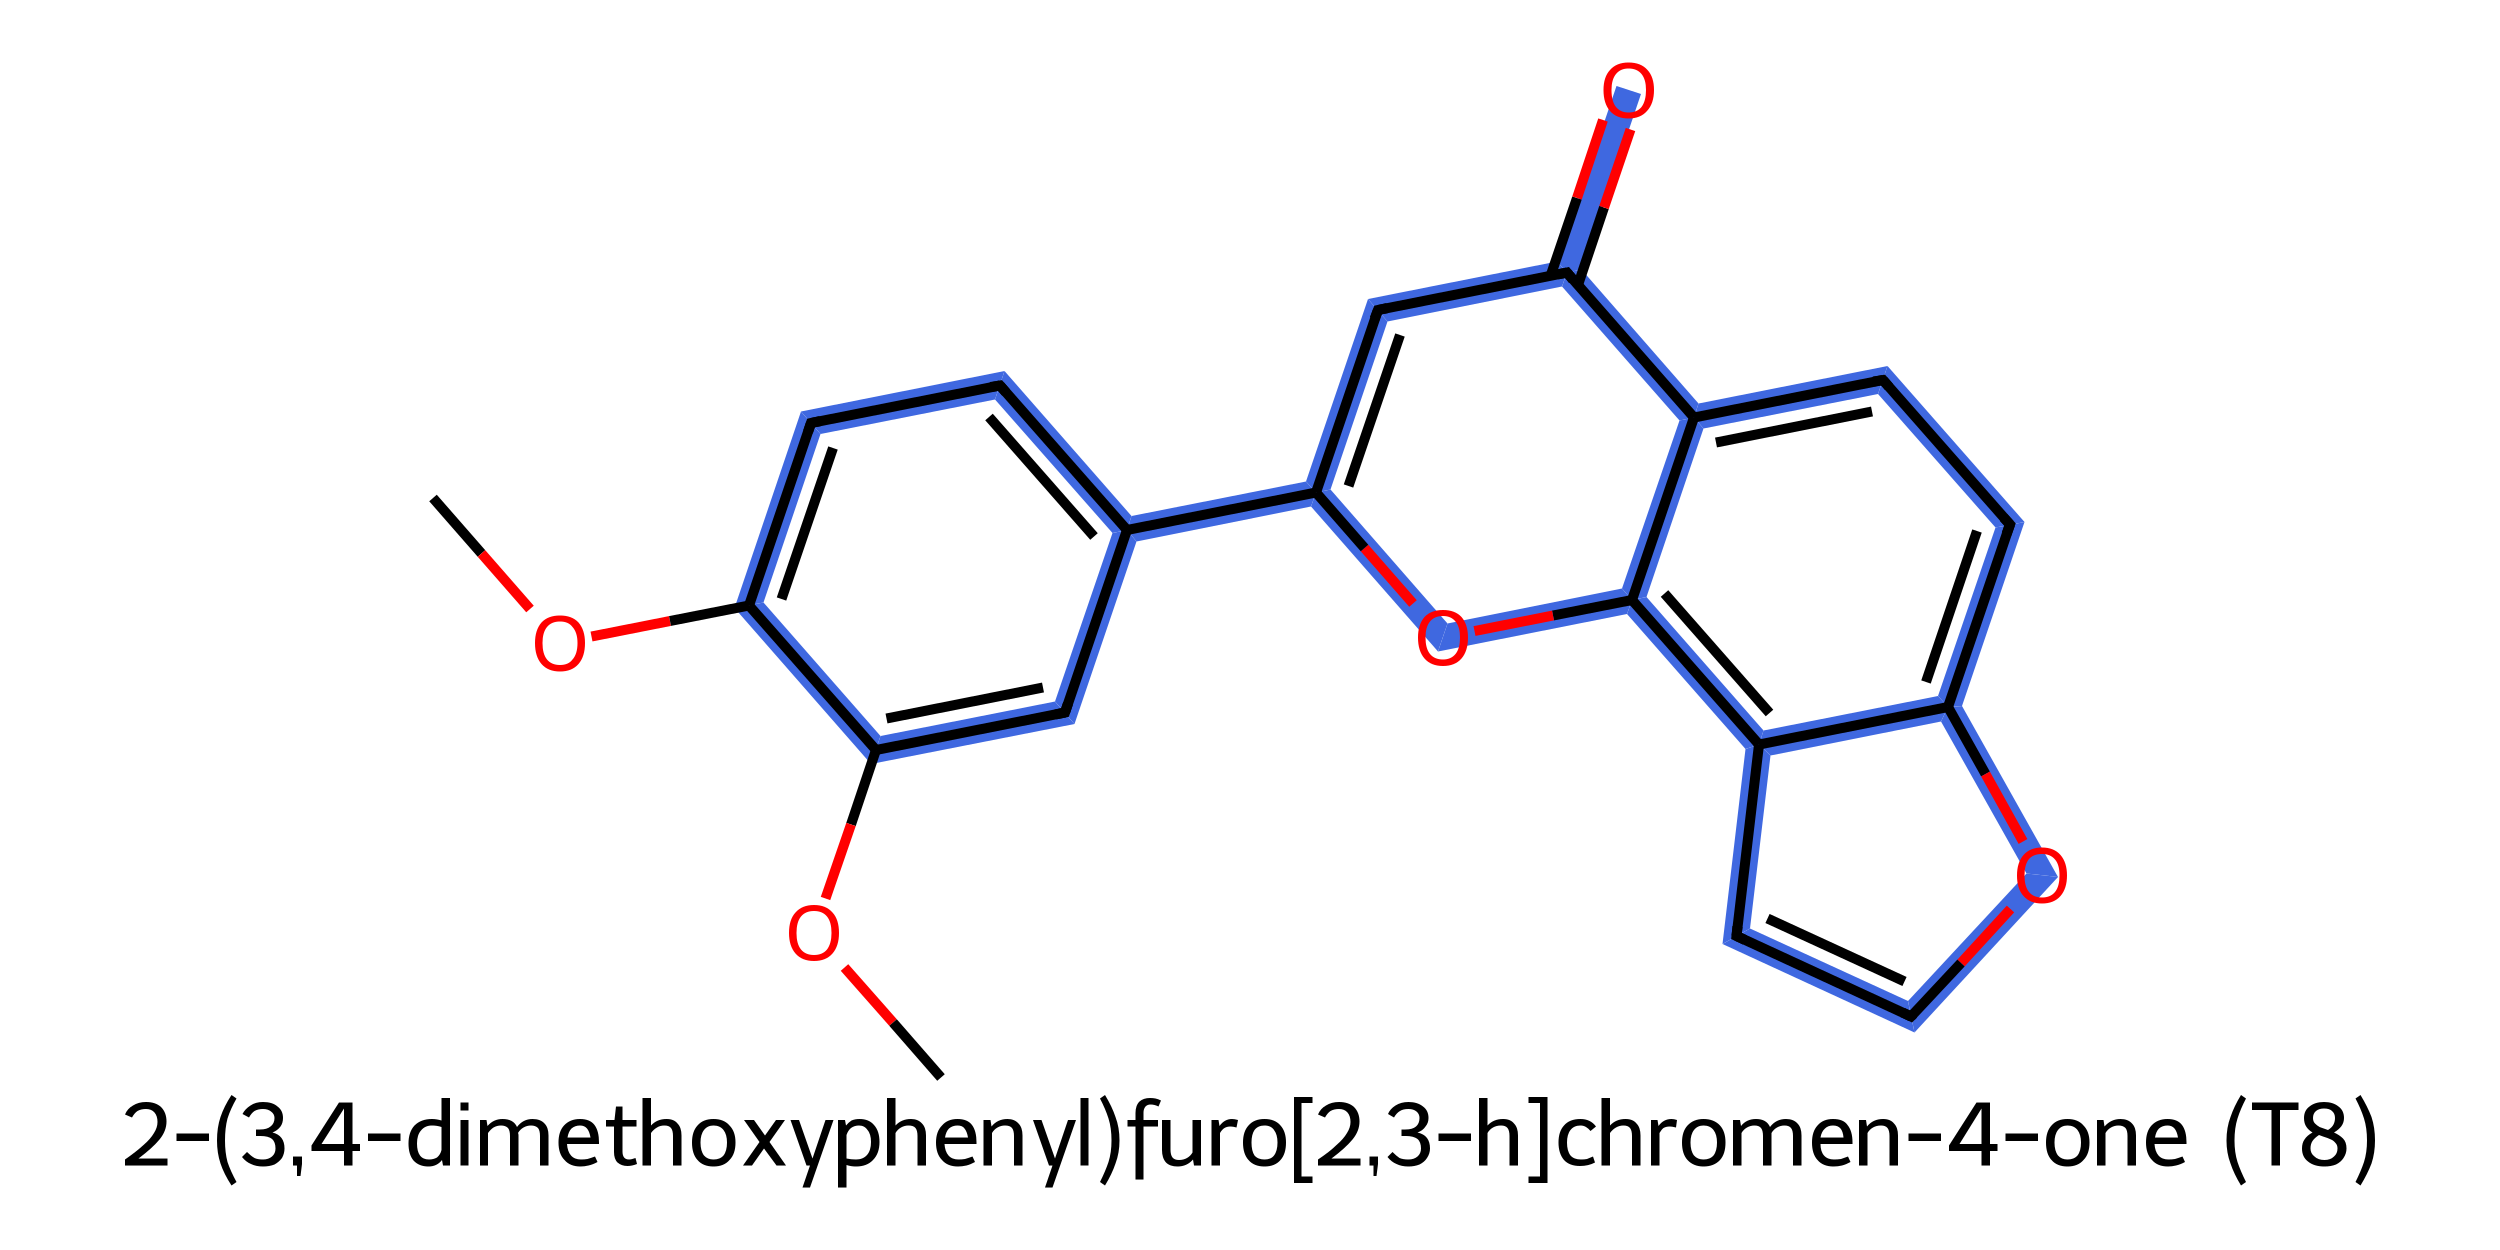 <?xml version='1.0' encoding='iso-8859-1'?>
<svg version='1.1' baseProfile='full'
              xmlns='http://www.w3.org/2000/svg'
                      xmlns:rdkit='http://www.rdkit.org/xml'
                      xmlns:xlink='http://www.w3.org/1999/xlink'
                  xml:space='preserve'
width='500px' height='250px' viewBox='0 0 500 250'>
<!-- END OF HEADER -->
<path class='bond-2 atom-2 atom-3' d='M 160.2,82.3 L 164.1,86.8 L 152.7,120.5 L 146.9,121.6 Z' style='fill:#3F68E0;fill-rule:evenodd;fill-opacity:1;stroke:#3F68E0;stroke-width:0.0px;stroke-linecap:butt;stroke-linejoin:miter;stroke-opacity:1;' />
<path class='bond-23 atom-2 atom-21' d='M 152.7,120.5 L 176.1,147.2 L 174.2,152.8 L 146.9,121.6 Z' style='fill:#3F68E0;fill-rule:evenodd;fill-opacity:1;stroke:#3F68E0;stroke-width:0.0px;stroke-linecap:butt;stroke-linejoin:miter;stroke-opacity:1;' />
<path class='bond-3 atom-3 atom-4' d='M 200.9,74.2 L 199.0,79.9 L 164.1,86.8 L 160.2,82.3 Z' style='fill:#3F68E0;fill-rule:evenodd;fill-opacity:1;stroke:#3F68E0;stroke-width:0.0px;stroke-linecap:butt;stroke-linejoin:miter;stroke-opacity:1;' />
<path class='bond-4 atom-4 atom-5' d='M 200.9,74.2 L 226.3,103.2 L 225.4,106.0 L 222.5,106.6 L 199.0,79.9 Z' style='fill:#3F68E0;fill-rule:evenodd;fill-opacity:1;stroke:#3F68E0;stroke-width:0.0px;stroke-linecap:butt;stroke-linejoin:miter;stroke-opacity:1;' />
<path class='bond-5 atom-5 atom-6' d='M 261.2,96.3 L 263.2,98.5 L 262.2,101.3 L 227.3,108.3 L 225.4,106.0 L 226.3,103.2 Z' style='fill:#3F68E0;fill-rule:evenodd;fill-opacity:1;stroke:#3F68E0;stroke-width:0.0px;stroke-linecap:butt;stroke-linejoin:miter;stroke-opacity:1;' />
<path class='bond-19 atom-5 atom-20' d='M 225.4,106.0 L 227.3,108.3 L 214.9,144.8 L 211.0,140.3 L 222.5,106.6 Z' style='fill:#3F68E0;fill-rule:evenodd;fill-opacity:1;stroke:#3F68E0;stroke-width:0.0px;stroke-linecap:butt;stroke-linejoin:miter;stroke-opacity:1;' />
<path class='bond-6 atom-6 atom-7' d='M 273.6,59.8 L 277.5,64.3 L 266.1,97.9 L 263.2,98.5 L 261.2,96.3 Z' style='fill:#3F68E0;fill-rule:evenodd;fill-opacity:1;stroke:#3F68E0;stroke-width:0.0px;stroke-linecap:butt;stroke-linejoin:miter;stroke-opacity:1;' />
<path class='bond-24 atom-6 atom-19' d='M 266.1,97.9 L 289.5,124.7 L 287.6,130.3 L 262.2,101.3 L 263.2,98.5 Z' style='fill:#3F68E0;fill-rule:evenodd;fill-opacity:1;stroke:#3F68E0;stroke-width:0.0px;stroke-linecap:butt;stroke-linejoin:miter;stroke-opacity:1;' />
<path class='bond-7 atom-7 atom-8' d='M 311.4,52.3 L 313.4,54.5 L 312.4,57.3 L 277.5,64.3 L 273.6,59.8 Z' style='fill:#3F68E0;fill-rule:evenodd;fill-opacity:1;stroke:#3F68E0;stroke-width:0.0px;stroke-linecap:butt;stroke-linejoin:miter;stroke-opacity:1;' />
<path class='bond-8 atom-8 atom-9' d='M 323.3,17.2 L 328.2,18.8 L 316.3,53.9 L 313.4,54.5 L 311.4,52.3 Z' style='fill:#3F68E0;fill-rule:evenodd;fill-opacity:1;stroke:#3F68E0;stroke-width:0.0px;stroke-linecap:butt;stroke-linejoin:miter;stroke-opacity:1;' />
<path class='bond-9 atom-8 atom-10' d='M 316.3,53.9 L 339.7,80.7 L 338.8,83.5 L 335.9,84.1 L 312.4,57.3 L 313.4,54.5 Z' style='fill:#3F68E0;fill-rule:evenodd;fill-opacity:1;stroke:#3F68E0;stroke-width:0.0px;stroke-linecap:butt;stroke-linejoin:miter;stroke-opacity:1;' />
<path class='bond-10 atom-10 atom-11' d='M 377.5,73.2 L 375.6,78.8 L 340.7,85.7 L 338.8,83.5 L 339.7,80.7 Z' style='fill:#3F68E0;fill-rule:evenodd;fill-opacity:1;stroke:#3F68E0;stroke-width:0.0px;stroke-linecap:butt;stroke-linejoin:miter;stroke-opacity:1;' />
<path class='bond-25 atom-10 atom-18' d='M 338.8,83.5 L 340.7,85.7 L 329.3,119.4 L 326.4,120.0 L 324.4,117.7 L 335.9,84.1 Z' style='fill:#3F68E0;fill-rule:evenodd;fill-opacity:1;stroke:#3F68E0;stroke-width:0.0px;stroke-linecap:butt;stroke-linejoin:miter;stroke-opacity:1;' />
<path class='bond-11 atom-11 atom-12' d='M 377.5,73.2 L 404.9,104.4 L 399.1,105.5 L 375.6,78.8 Z' style='fill:#3F68E0;fill-rule:evenodd;fill-opacity:1;stroke:#3F68E0;stroke-width:0.0px;stroke-linecap:butt;stroke-linejoin:miter;stroke-opacity:1;' />
<path class='bond-12 atom-12 atom-13' d='M 404.9,104.4 L 392.4,141.2 L 389.6,141.4 L 387.6,139.2 L 399.1,105.5 Z' style='fill:#3F68E0;fill-rule:evenodd;fill-opacity:1;stroke:#3F68E0;stroke-width:0.0px;stroke-linecap:butt;stroke-linejoin:miter;stroke-opacity:1;' />
<path class='bond-13 atom-13 atom-14' d='M 392.4,141.2 L 411.6,175.4 L 405.3,174.7 L 388.2,144.3 L 389.6,141.4 Z' style='fill:#3F68E0;fill-rule:evenodd;fill-opacity:1;stroke:#3F68E0;stroke-width:0.0px;stroke-linecap:butt;stroke-linejoin:miter;stroke-opacity:1;' />
<path class='bond-26 atom-13 atom-17' d='M 387.6,139.2 L 389.6,141.4 L 388.2,144.3 L 354.1,151.1 L 351.8,148.9 L 352.7,146.1 Z' style='fill:#3F68E0;fill-rule:evenodd;fill-opacity:1;stroke:#3F68E0;stroke-width:0.0px;stroke-linecap:butt;stroke-linejoin:miter;stroke-opacity:1;' />
<path class='bond-14 atom-14 atom-15' d='M 405.3,174.7 L 411.6,175.4 L 382.9,206.5 L 381.6,200.2 Z' style='fill:#3F68E0;fill-rule:evenodd;fill-opacity:1;stroke:#3F68E0;stroke-width:0.0px;stroke-linecap:butt;stroke-linejoin:miter;stroke-opacity:1;' />
<path class='bond-15 atom-15 atom-16' d='M 350.0,185.7 L 381.6,200.2 L 382.9,206.5 L 344.5,188.8 Z' style='fill:#3F68E0;fill-rule:evenodd;fill-opacity:1;stroke:#3F68E0;stroke-width:0.0px;stroke-linecap:butt;stroke-linejoin:miter;stroke-opacity:1;' />
<path class='bond-16 atom-16 atom-17' d='M 351.8,148.9 L 354.1,151.1 L 350.0,185.7 L 344.5,188.8 L 349.1,149.8 Z' style='fill:#3F68E0;fill-rule:evenodd;fill-opacity:1;stroke:#3F68E0;stroke-width:0.0px;stroke-linecap:butt;stroke-linejoin:miter;stroke-opacity:1;' />
<path class='bond-17 atom-17 atom-18' d='M 329.3,119.4 L 352.7,146.1 L 351.8,148.9 L 349.1,149.8 L 325.4,122.8 L 326.4,120.0 Z' style='fill:#3F68E0;fill-rule:evenodd;fill-opacity:1;stroke:#3F68E0;stroke-width:0.0px;stroke-linecap:butt;stroke-linejoin:miter;stroke-opacity:1;' />
<path class='bond-18 atom-18 atom-19' d='M 324.4,117.7 L 326.4,120.0 L 325.4,122.8 L 287.6,130.3 L 289.5,124.7 Z' style='fill:#3F68E0;fill-rule:evenodd;fill-opacity:1;stroke:#3F68E0;stroke-width:0.0px;stroke-linecap:butt;stroke-linejoin:miter;stroke-opacity:1;' />
<path class='bond-20 atom-20 atom-21' d='M 211.0,140.3 L 214.9,144.8 L 174.2,152.8 L 176.1,147.2 Z' style='fill:#3F68E0;fill-rule:evenodd;fill-opacity:1;stroke:#3F68E0;stroke-width:0.0px;stroke-linecap:butt;stroke-linejoin:miter;stroke-opacity:1;' />
<path class='bond-0 atom-0 atom-1' d='M 86.6,99.6 L 96.3,110.7' style='fill:none;fill-rule:evenodd;stroke:#000000;stroke-width:2.0px;stroke-linecap:butt;stroke-linejoin:miter;stroke-opacity:1' />
<path class='bond-0 atom-0 atom-1' d='M 96.3,110.7 L 106.0,121.8' style='fill:none;fill-rule:evenodd;stroke:#FF0000;stroke-width:2.0px;stroke-linecap:butt;stroke-linejoin:miter;stroke-opacity:1' />
<path class='bond-1 atom-1 atom-2' d='M 118.3,127.3 L 134.0,124.2' style='fill:none;fill-rule:evenodd;stroke:#FF0000;stroke-width:2.0px;stroke-linecap:butt;stroke-linejoin:miter;stroke-opacity:1' />
<path class='bond-1 atom-1 atom-2' d='M 134.0,124.2 L 149.8,121.1' style='fill:none;fill-rule:evenodd;stroke:#000000;stroke-width:2.0px;stroke-linecap:butt;stroke-linejoin:miter;stroke-opacity:1' />
<path class='bond-2 atom-2 atom-3' d='M 149.8,121.1 L 162.2,84.6' style='fill:none;fill-rule:evenodd;stroke:#000000;stroke-width:2.0px;stroke-linecap:butt;stroke-linejoin:miter;stroke-opacity:1' />
<path class='bond-2 atom-2 atom-3' d='M 156.3,119.8 L 166.6,89.6' style='fill:none;fill-rule:evenodd;stroke:#000000;stroke-width:2.0px;stroke-linecap:butt;stroke-linejoin:miter;stroke-opacity:1' />
<path class='bond-3 atom-3 atom-4' d='M 162.2,84.6 L 200.0,77.1' style='fill:none;fill-rule:evenodd;stroke:#000000;stroke-width:2.0px;stroke-linecap:butt;stroke-linejoin:miter;stroke-opacity:1' />
<path class='bond-4 atom-4 atom-5' d='M 200.0,77.1 L 225.4,106.0' style='fill:none;fill-rule:evenodd;stroke:#000000;stroke-width:2.0px;stroke-linecap:butt;stroke-linejoin:miter;stroke-opacity:1' />
<path class='bond-4 atom-4 atom-5' d='M 197.8,83.4 L 218.8,107.3' style='fill:none;fill-rule:evenodd;stroke:#000000;stroke-width:2.0px;stroke-linecap:butt;stroke-linejoin:miter;stroke-opacity:1' />
<path class='bond-5 atom-5 atom-6' d='M 225.4,106.0 L 263.2,98.5' style='fill:none;fill-rule:evenodd;stroke:#000000;stroke-width:2.0px;stroke-linecap:butt;stroke-linejoin:miter;stroke-opacity:1' />
<path class='bond-6 atom-6 atom-7' d='M 263.2,98.5 L 275.6,62.0' style='fill:none;fill-rule:evenodd;stroke:#000000;stroke-width:2.0px;stroke-linecap:butt;stroke-linejoin:miter;stroke-opacity:1' />
<path class='bond-6 atom-6 atom-7' d='M 269.7,97.2 L 280.0,67.0' style='fill:none;fill-rule:evenodd;stroke:#000000;stroke-width:2.0px;stroke-linecap:butt;stroke-linejoin:miter;stroke-opacity:1' />
<path class='bond-7 atom-7 atom-8' d='M 275.6,62.0 L 313.4,54.5' style='fill:none;fill-rule:evenodd;stroke:#000000;stroke-width:2.0px;stroke-linecap:butt;stroke-linejoin:miter;stroke-opacity:1' />
<path class='bond-8 atom-8 atom-9' d='M 315.6,57.0 L 320.8,41.5' style='fill:none;fill-rule:evenodd;stroke:#000000;stroke-width:2.0px;stroke-linecap:butt;stroke-linejoin:miter;stroke-opacity:1' />
<path class='bond-8 atom-8 atom-9' d='M 320.8,41.5 L 326.1,25.9' style='fill:none;fill-rule:evenodd;stroke:#FF0000;stroke-width:2.0px;stroke-linecap:butt;stroke-linejoin:miter;stroke-opacity:1' />
<path class='bond-8 atom-8 atom-9' d='M 310.1,55.2 L 315.4,39.6' style='fill:none;fill-rule:evenodd;stroke:#000000;stroke-width:2.0px;stroke-linecap:butt;stroke-linejoin:miter;stroke-opacity:1' />
<path class='bond-8 atom-8 atom-9' d='M 315.4,39.6 L 320.6,24.0' style='fill:none;fill-rule:evenodd;stroke:#FF0000;stroke-width:2.0px;stroke-linecap:butt;stroke-linejoin:miter;stroke-opacity:1' />
<path class='bond-9 atom-8 atom-10' d='M 313.4,54.5 L 338.8,83.5' style='fill:none;fill-rule:evenodd;stroke:#000000;stroke-width:2.0px;stroke-linecap:butt;stroke-linejoin:miter;stroke-opacity:1' />
<path class='bond-10 atom-10 atom-11' d='M 338.8,83.5 L 376.6,76.0' style='fill:none;fill-rule:evenodd;stroke:#000000;stroke-width:2.0px;stroke-linecap:butt;stroke-linejoin:miter;stroke-opacity:1' />
<path class='bond-10 atom-10 atom-11' d='M 343.2,88.5 L 374.4,82.3' style='fill:none;fill-rule:evenodd;stroke:#000000;stroke-width:2.0px;stroke-linecap:butt;stroke-linejoin:miter;stroke-opacity:1' />
<path class='bond-11 atom-11 atom-12' d='M 376.6,76.0 L 402.0,104.9' style='fill:none;fill-rule:evenodd;stroke:#000000;stroke-width:2.0px;stroke-linecap:butt;stroke-linejoin:miter;stroke-opacity:1' />
<path class='bond-12 atom-12 atom-13' d='M 402.0,104.9 L 389.6,141.4' style='fill:none;fill-rule:evenodd;stroke:#000000;stroke-width:2.0px;stroke-linecap:butt;stroke-linejoin:miter;stroke-opacity:1' />
<path class='bond-12 atom-12 atom-13' d='M 395.4,106.2 L 385.2,136.4' style='fill:none;fill-rule:evenodd;stroke:#000000;stroke-width:2.0px;stroke-linecap:butt;stroke-linejoin:miter;stroke-opacity:1' />
<path class='bond-13 atom-13 atom-14' d='M 389.6,141.4 L 397.1,154.8' style='fill:none;fill-rule:evenodd;stroke:#000000;stroke-width:2.0px;stroke-linecap:butt;stroke-linejoin:miter;stroke-opacity:1' />
<path class='bond-13 atom-13 atom-14' d='M 397.1,154.8 L 404.6,168.3' style='fill:none;fill-rule:evenodd;stroke:#FF0000;stroke-width:2.0px;stroke-linecap:butt;stroke-linejoin:miter;stroke-opacity:1' />
<path class='bond-14 atom-14 atom-15' d='M 402.1,181.8 L 392.2,192.6' style='fill:none;fill-rule:evenodd;stroke:#FF0000;stroke-width:2.0px;stroke-linecap:butt;stroke-linejoin:miter;stroke-opacity:1' />
<path class='bond-14 atom-14 atom-15' d='M 392.2,192.6 L 382.2,203.3' style='fill:none;fill-rule:evenodd;stroke:#000000;stroke-width:2.0px;stroke-linecap:butt;stroke-linejoin:miter;stroke-opacity:1' />
<path class='bond-15 atom-15 atom-16' d='M 382.2,203.3 L 347.3,187.2' style='fill:none;fill-rule:evenodd;stroke:#000000;stroke-width:2.0px;stroke-linecap:butt;stroke-linejoin:miter;stroke-opacity:1' />
<path class='bond-15 atom-15 atom-16' d='M 380.9,196.3 L 353.5,183.7' style='fill:none;fill-rule:evenodd;stroke:#000000;stroke-width:2.0px;stroke-linecap:butt;stroke-linejoin:miter;stroke-opacity:1' />
<path class='bond-16 atom-16 atom-17' d='M 347.3,187.2 L 351.8,148.9' style='fill:none;fill-rule:evenodd;stroke:#000000;stroke-width:2.0px;stroke-linecap:butt;stroke-linejoin:miter;stroke-opacity:1' />
<path class='bond-17 atom-17 atom-18' d='M 351.8,148.9 L 326.4,120.0' style='fill:none;fill-rule:evenodd;stroke:#000000;stroke-width:2.0px;stroke-linecap:butt;stroke-linejoin:miter;stroke-opacity:1' />
<path class='bond-17 atom-17 atom-18' d='M 353.9,142.6 L 332.9,118.7' style='fill:none;fill-rule:evenodd;stroke:#000000;stroke-width:2.0px;stroke-linecap:butt;stroke-linejoin:miter;stroke-opacity:1' />
<path class='bond-18 atom-18 atom-19' d='M 326.4,120.0 L 310.6,123.1' style='fill:none;fill-rule:evenodd;stroke:#000000;stroke-width:2.0px;stroke-linecap:butt;stroke-linejoin:miter;stroke-opacity:1' />
<path class='bond-18 atom-18 atom-19' d='M 310.6,123.1 L 294.9,126.2' style='fill:none;fill-rule:evenodd;stroke:#FF0000;stroke-width:2.0px;stroke-linecap:butt;stroke-linejoin:miter;stroke-opacity:1' />
<path class='bond-19 atom-5 atom-20' d='M 225.4,106.0 L 213.0,142.5' style='fill:none;fill-rule:evenodd;stroke:#000000;stroke-width:2.0px;stroke-linecap:butt;stroke-linejoin:miter;stroke-opacity:1' />
<path class='bond-20 atom-20 atom-21' d='M 213.0,142.5 L 175.2,150.0' style='fill:none;fill-rule:evenodd;stroke:#000000;stroke-width:2.0px;stroke-linecap:butt;stroke-linejoin:miter;stroke-opacity:1' />
<path class='bond-20 atom-20 atom-21' d='M 208.6,137.5 L 177.3,143.7' style='fill:none;fill-rule:evenodd;stroke:#000000;stroke-width:2.0px;stroke-linecap:butt;stroke-linejoin:miter;stroke-opacity:1' />
<path class='bond-21 atom-21 atom-22' d='M 175.2,150.0 L 170.2,164.9' style='fill:none;fill-rule:evenodd;stroke:#000000;stroke-width:2.0px;stroke-linecap:butt;stroke-linejoin:miter;stroke-opacity:1' />
<path class='bond-21 atom-21 atom-22' d='M 170.2,164.9 L 165.1,179.7' style='fill:none;fill-rule:evenodd;stroke:#FF0000;stroke-width:2.0px;stroke-linecap:butt;stroke-linejoin:miter;stroke-opacity:1' />
<path class='bond-22 atom-22 atom-23' d='M 168.9,193.5 L 178.6,204.5' style='fill:none;fill-rule:evenodd;stroke:#FF0000;stroke-width:2.0px;stroke-linecap:butt;stroke-linejoin:miter;stroke-opacity:1' />
<path class='bond-22 atom-22 atom-23' d='M 178.6,204.5 L 188.2,215.5' style='fill:none;fill-rule:evenodd;stroke:#000000;stroke-width:2.0px;stroke-linecap:butt;stroke-linejoin:miter;stroke-opacity:1' />
<path class='bond-23 atom-21 atom-2' d='M 175.2,150.0 L 149.8,121.1' style='fill:none;fill-rule:evenodd;stroke:#000000;stroke-width:2.0px;stroke-linecap:butt;stroke-linejoin:miter;stroke-opacity:1' />
<path class='bond-24 atom-19 atom-6' d='M 282.6,120.7 L 272.9,109.6' style='fill:none;fill-rule:evenodd;stroke:#FF0000;stroke-width:2.0px;stroke-linecap:butt;stroke-linejoin:miter;stroke-opacity:1' />
<path class='bond-24 atom-19 atom-6' d='M 272.9,109.6 L 263.2,98.5' style='fill:none;fill-rule:evenodd;stroke:#000000;stroke-width:2.0px;stroke-linecap:butt;stroke-linejoin:miter;stroke-opacity:1' />
<path class='bond-25 atom-18 atom-10' d='M 326.4,120.0 L 338.8,83.5' style='fill:none;fill-rule:evenodd;stroke:#000000;stroke-width:2.0px;stroke-linecap:butt;stroke-linejoin:miter;stroke-opacity:1' />
<path class='bond-26 atom-17 atom-13' d='M 351.8,148.9 L 389.6,141.4' style='fill:none;fill-rule:evenodd;stroke:#000000;stroke-width:2.0px;stroke-linecap:butt;stroke-linejoin:miter;stroke-opacity:1' />
<path d='M 161.6,86.4 L 162.2,84.6 L 164.1,84.2' style='fill:none;stroke:#000000;stroke-width:2.0px;stroke-linecap:butt;stroke-linejoin:miter;stroke-opacity:1;' />
<path d='M 198.1,77.4 L 200.0,77.1 L 201.2,78.5' style='fill:none;stroke:#000000;stroke-width:2.0px;stroke-linecap:butt;stroke-linejoin:miter;stroke-opacity:1;' />
<path d='M 274.9,63.8 L 275.6,62.0 L 277.5,61.6' style='fill:none;stroke:#000000;stroke-width:2.0px;stroke-linecap:butt;stroke-linejoin:miter;stroke-opacity:1;' />
<path d='M 311.5,54.9 L 313.4,54.5 L 314.6,56.0' style='fill:none;stroke:#000000;stroke-width:2.0px;stroke-linecap:butt;stroke-linejoin:miter;stroke-opacity:1;' />
<path d='M 374.7,76.3 L 376.6,76.0 L 377.8,77.4' style='fill:none;stroke:#000000;stroke-width:2.0px;stroke-linecap:butt;stroke-linejoin:miter;stroke-opacity:1;' />
<path d='M 400.7,103.5 L 402.0,104.9 L 401.3,106.8' style='fill:none;stroke:#000000;stroke-width:2.0px;stroke-linecap:butt;stroke-linejoin:miter;stroke-opacity:1;' />
<path d='M 382.7,202.8 L 382.2,203.3 L 380.5,202.5' style='fill:none;stroke:#000000;stroke-width:2.0px;stroke-linecap:butt;stroke-linejoin:miter;stroke-opacity:1;' />
<path d='M 349.0,188.0 L 347.3,187.2 L 347.5,185.3' style='fill:none;stroke:#000000;stroke-width:2.0px;stroke-linecap:butt;stroke-linejoin:miter;stroke-opacity:1;' />
<path d='M 213.6,140.7 L 213.0,142.5 L 211.1,142.9' style='fill:none;stroke:#000000;stroke-width:2.0px;stroke-linecap:butt;stroke-linejoin:miter;stroke-opacity:1;' />
<path class='atom-1' d='M 107.0 128.6
Q 107.0 126.0, 108.3 124.5
Q 109.6 123.1, 112.0 123.1
Q 114.4 123.1, 115.7 124.5
Q 117.0 126.0, 117.0 128.6
Q 117.0 131.3, 115.7 132.8
Q 114.4 134.3, 112.0 134.3
Q 109.6 134.3, 108.3 132.8
Q 107.0 131.3, 107.0 128.6
M 112.0 133.0
Q 113.7 133.0, 114.5 131.9
Q 115.5 130.8, 115.5 128.6
Q 115.5 126.5, 114.5 125.4
Q 113.7 124.3, 112.0 124.3
Q 110.3 124.3, 109.4 125.4
Q 108.5 126.5, 108.5 128.6
Q 108.5 130.8, 109.4 131.9
Q 110.3 133.0, 112.0 133.0
' fill='#FF0000'/>
<path class='atom-9' d='M 320.7 18.0
Q 320.7 15.4, 322.0 14.0
Q 323.3 12.5, 325.7 12.5
Q 328.2 12.5, 329.5 14.0
Q 330.8 15.4, 330.8 18.0
Q 330.8 20.7, 329.4 22.2
Q 328.1 23.7, 325.7 23.7
Q 323.3 23.7, 322.0 22.2
Q 320.7 20.7, 320.7 18.0
M 325.7 22.5
Q 327.4 22.5, 328.3 21.4
Q 329.2 20.2, 329.2 18.0
Q 329.2 15.9, 328.3 14.8
Q 327.4 13.7, 325.7 13.7
Q 324.1 13.7, 323.2 14.8
Q 322.3 15.9, 322.3 18.0
Q 322.3 20.3, 323.2 21.4
Q 324.1 22.5, 325.7 22.5
' fill='#FF0000'/>
<path class='atom-14' d='M 403.4 175.1
Q 403.4 172.5, 404.7 171.0
Q 406.0 169.5, 408.4 169.5
Q 410.8 169.5, 412.1 171.0
Q 413.4 172.5, 413.4 175.1
Q 413.4 177.7, 412.1 179.2
Q 410.8 180.7, 408.4 180.7
Q 406.0 180.7, 404.7 179.2
Q 403.4 177.8, 403.4 175.1
M 408.4 179.5
Q 410.1 179.5, 411.0 178.4
Q 411.9 177.3, 411.9 175.1
Q 411.9 172.9, 411.0 171.9
Q 410.1 170.8, 408.4 170.8
Q 406.7 170.8, 405.8 171.8
Q 404.9 172.9, 404.9 175.1
Q 404.9 177.3, 405.8 178.4
Q 406.7 179.5, 408.4 179.5
' fill='#FF0000'/>
<path class='atom-19' d='M 283.6 127.5
Q 283.6 124.9, 284.9 123.4
Q 286.2 122.0, 288.6 122.0
Q 291.0 122.0, 292.3 123.4
Q 293.6 124.9, 293.6 127.5
Q 293.6 130.2, 292.3 131.7
Q 291.0 133.2, 288.6 133.2
Q 286.2 133.2, 284.9 131.7
Q 283.6 130.2, 283.6 127.5
M 288.6 131.9
Q 290.2 131.9, 291.1 130.8
Q 292.0 129.7, 292.0 127.5
Q 292.0 125.4, 291.1 124.3
Q 290.2 123.2, 288.6 123.2
Q 286.9 123.2, 286.0 124.3
Q 285.1 125.4, 285.1 127.5
Q 285.1 129.7, 286.0 130.8
Q 286.9 131.9, 288.6 131.9
' fill='#FF0000'/>
<path class='atom-22' d='M 157.8 186.6
Q 157.8 183.9, 159.1 182.5
Q 160.4 181.0, 162.8 181.0
Q 165.2 181.0, 166.5 182.5
Q 167.8 183.9, 167.8 186.6
Q 167.8 189.2, 166.5 190.7
Q 165.2 192.2, 162.8 192.2
Q 160.4 192.2, 159.1 190.7
Q 157.8 189.2, 157.8 186.6
M 162.8 191.0
Q 164.5 191.0, 165.4 189.9
Q 166.3 188.7, 166.3 186.6
Q 166.3 184.4, 165.4 183.3
Q 164.5 182.2, 162.8 182.2
Q 161.1 182.2, 160.2 183.3
Q 159.3 184.4, 159.3 186.6
Q 159.3 188.8, 160.2 189.9
Q 161.1 191.0, 162.8 191.0
' fill='#FF0000'/>
<path class='legend' d='M 25.0 222.9
Q 25.5 221.7, 26.6 221.1
Q 27.7 220.4, 29.2 220.4
Q 31.1 220.4, 32.2 221.4
Q 33.3 222.5, 33.3 224.3
Q 33.3 226.2, 31.9 227.9
Q 30.5 229.6, 27.7 231.7
L 33.5 231.7
L 33.5 233.1
L 25.0 233.1
L 25.0 231.9
Q 27.3 230.3, 28.7 229.0
Q 30.1 227.8, 30.8 226.6
Q 31.5 225.5, 31.5 224.4
Q 31.5 223.2, 30.9 222.5
Q 30.3 221.8, 29.2 221.8
Q 28.2 221.8, 27.5 222.2
Q 26.9 222.6, 26.4 223.5
L 25.0 222.9
' fill='#000000'/>
<path class='legend' d='M 35.3 226.7
L 41.8 226.7
L 41.8 228.2
L 35.3 228.2
L 35.3 226.7
' fill='#000000'/>
<path class='legend' d='M 43.4 228.1
Q 43.4 225.5, 44.1 223.4
Q 44.8 221.3, 46.3 219.0
L 47.3 219.7
Q 46.1 221.8, 45.5 223.7
Q 45.0 225.6, 45.0 228.1
Q 45.0 230.5, 45.5 232.4
Q 46.1 234.2, 47.3 236.4
L 46.3 237.1
Q 44.8 234.8, 44.1 232.7
Q 43.4 230.6, 43.4 228.1
' fill='#000000'/>
<path class='legend' d='M 54.5 226.5
Q 55.7 226.8, 56.3 227.6
Q 56.9 228.4, 56.9 229.7
Q 56.9 230.7, 56.4 231.6
Q 55.8 232.4, 54.9 232.9
Q 53.9 233.3, 52.6 233.3
Q 51.2 233.3, 50.2 232.8
Q 49.2 232.4, 48.4 231.4
L 49.4 230.4
Q 50.2 231.2, 50.9 231.6
Q 51.5 231.9, 52.6 231.9
Q 53.7 231.9, 54.4 231.3
Q 55.1 230.7, 55.1 229.7
Q 55.1 228.4, 54.4 227.8
Q 53.7 227.2, 52.1 227.2
L 51.2 227.2
L 51.2 225.9
L 52.0 225.9
Q 53.4 225.9, 54.1 225.3
Q 54.9 224.7, 54.9 223.6
Q 54.9 222.8, 54.2 222.3
Q 53.6 221.8, 52.6 221.8
Q 51.6 221.8, 50.9 222.2
Q 50.3 222.6, 49.8 223.5
L 48.5 222.8
Q 49.0 221.8, 50.1 221.1
Q 51.1 220.4, 52.6 220.4
Q 54.5 220.4, 55.5 221.3
Q 56.6 222.1, 56.6 223.6
Q 56.6 224.6, 56.1 225.3
Q 55.5 226.1, 54.5 226.5
' fill='#000000'/>
<path class='legend' d='M 58.6 231.3
L 60.4 231.3
L 60.4 232.8
L 60.1 235.2
L 59.4 235.2
L 59.4 233.1
L 58.6 233.1
L 58.6 231.3
' fill='#000000'/>
<path class='legend' d='M 70.5 228.8
L 72.0 228.8
L 72.0 230.2
L 70.5 230.2
L 70.5 233.1
L 68.8 233.1
L 68.8 230.2
L 62.3 230.2
L 62.3 229.1
L 67.8 220.5
L 70.5 220.5
L 70.5 228.8
M 64.3 228.8
L 68.8 228.8
L 68.8 221.7
L 64.3 228.8
' fill='#000000'/>
<path class='legend' d='M 73.6 226.7
L 80.1 226.7
L 80.1 228.2
L 73.6 228.2
L 73.6 226.7
' fill='#000000'/>
<path class='legend' d='M 90.0 219.6
L 90.0 233.1
L 88.6 233.1
L 88.4 232.0
Q 87.4 233.3, 85.7 233.3
Q 83.8 233.3, 82.7 232.1
Q 81.7 230.9, 81.7 228.7
Q 81.7 226.4, 82.9 225.1
Q 84.2 223.8, 86.4 223.8
Q 87.3 223.8, 88.3 224.1
L 88.3 219.6
L 90.0 219.6
M 85.8 231.9
Q 86.7 231.9, 87.4 231.5
Q 88.1 230.9, 88.3 230.0
L 88.3 225.4
Q 87.4 225.1, 86.4 225.1
Q 85.0 225.1, 84.2 226.1
Q 83.4 227.0, 83.4 228.7
Q 83.4 230.3, 84.0 231.1
Q 84.6 231.9, 85.8 231.9
' fill='#000000'/>
<path class='legend' d='M 92.1 220.5
L 93.7 220.5
L 93.7 222.1
L 92.1 222.1
L 92.1 220.5
M 92.1 224.0
L 93.7 224.0
L 93.7 233.1
L 92.1 233.1
L 92.1 224.0
' fill='#000000'/>
<path class='legend' d='M 106.5 223.8
Q 108.1 223.8, 108.9 224.7
Q 109.7 225.5, 109.7 227.1
L 109.7 233.1
L 108.0 233.1
L 108.0 227.2
Q 108.0 226.1, 107.6 225.6
Q 107.1 225.1, 106.2 225.1
Q 105.4 225.1, 104.7 225.5
Q 104.0 225.9, 103.6 226.6
Q 103.7 226.7, 103.7 227.1
L 103.7 233.1
L 102.0 233.1
L 102.0 227.2
Q 102.0 226.1, 101.6 225.6
Q 101.1 225.1, 100.2 225.1
Q 99.4 225.1, 98.7 225.5
Q 98.1 225.9, 97.6 226.6
L 97.6 233.1
L 96.0 233.1
L 96.0 224.0
L 97.3 224.0
L 97.5 225.2
Q 98.7 223.8, 100.5 223.8
Q 102.7 223.8, 103.4 225.4
Q 104.6 223.8, 106.5 223.8
' fill='#000000'/>
<path class='legend' d='M 111.7 228.5
Q 111.7 226.3, 112.8 225.1
Q 114.0 223.8, 116.0 223.8
Q 118.0 223.8, 118.9 225.0
Q 119.8 226.2, 119.8 228.5
L 119.8 228.8
L 113.4 228.8
Q 113.5 230.3, 114.2 231.1
Q 114.9 231.9, 116.2 231.9
Q 116.9 231.9, 117.5 231.8
Q 118.2 231.6, 119.0 231.3
L 119.5 232.4
Q 118.6 232.9, 117.7 233.1
Q 116.9 233.3, 116.1 233.3
Q 114.0 233.3, 112.9 232.0
Q 111.7 230.8, 111.7 228.5
M 116.0 225.1
Q 115.0 225.1, 114.3 225.7
Q 113.7 226.3, 113.5 227.5
L 118.1 227.5
Q 117.9 226.3, 117.4 225.7
Q 116.9 225.1, 116.0 225.1
' fill='#000000'/>
<path class='legend' d='M 121.2 225.3
L 121.2 224.0
L 122.9 224.0
L 123.2 221.3
L 124.5 221.3
L 124.5 224.0
L 127.3 224.0
L 127.3 225.3
L 124.5 225.3
L 124.5 230.3
Q 124.5 231.9, 125.8 231.9
Q 126.3 231.9, 127.1 231.6
L 127.4 232.8
Q 126.4 233.2, 125.5 233.2
Q 124.3 233.2, 123.5 232.5
Q 122.8 231.8, 122.8 230.4
L 122.8 225.3
L 121.2 225.3
' fill='#000000'/>
<path class='legend' d='M 133.3 223.8
Q 134.8 223.8, 135.5 224.7
Q 136.3 225.5, 136.3 227.1
L 136.3 233.1
L 134.6 233.1
L 134.6 227.2
Q 134.6 226.1, 134.2 225.6
Q 133.8 225.1, 132.9 225.1
Q 132.0 225.1, 131.4 225.5
Q 130.7 225.9, 130.2 226.6
L 130.2 233.1
L 128.5 233.1
L 128.5 219.6
L 130.2 219.6
L 130.2 225.1
Q 131.4 223.8, 133.3 223.8
' fill='#000000'/>
<path class='legend' d='M 138.4 228.5
Q 138.4 226.3, 139.5 225.1
Q 140.6 223.8, 142.7 223.8
Q 144.8 223.8, 145.9 225.1
Q 147.1 226.3, 147.1 228.5
Q 147.1 230.8, 145.9 232.0
Q 144.8 233.3, 142.7 233.3
Q 140.6 233.3, 139.5 232.0
Q 138.4 230.8, 138.4 228.5
M 140.1 228.5
Q 140.1 230.2, 140.8 231.1
Q 141.5 231.9, 142.7 231.9
Q 144.0 231.9, 144.7 231.1
Q 145.4 230.2, 145.4 228.5
Q 145.4 226.9, 144.7 226.0
Q 144.0 225.1, 142.7 225.1
Q 141.5 225.1, 140.8 226.0
Q 140.1 226.9, 140.1 228.5
' fill='#000000'/>
<path class='legend' d='M 151.9 228.4
L 148.8 224.0
L 150.8 224.0
L 153.0 227.1
L 155.2 224.0
L 157.0 224.0
L 153.9 228.4
L 157.2 233.1
L 155.3 233.1
L 152.8 229.7
L 150.4 233.1
L 148.6 233.1
L 151.9 228.4
' fill='#000000'/>
<path class='legend' d='M 165.1 224.0
L 166.7 224.0
L 162.0 237.5
L 160.5 237.5
L 162.0 233.1
L 161.3 233.1
L 158.1 224.0
L 159.8 224.0
L 162.5 231.7
L 165.1 224.0
' fill='#000000'/>
<path class='legend' d='M 171.9 223.8
Q 173.8 223.8, 174.8 225.0
Q 175.9 226.2, 175.9 228.4
Q 175.9 230.7, 174.6 232.0
Q 173.4 233.3, 171.2 233.3
Q 170.2 233.3, 169.3 233.0
L 169.3 237.5
L 167.6 237.5
L 167.6 224.0
L 169.0 224.0
L 169.2 225.1
Q 169.7 224.5, 170.3 224.1
Q 171.0 223.8, 171.9 223.8
M 171.2 231.9
Q 172.6 231.9, 173.4 231.0
Q 174.2 230.1, 174.2 228.4
Q 174.2 226.8, 173.5 226.0
Q 172.9 225.1, 171.8 225.1
Q 170.9 225.1, 170.2 225.6
Q 169.6 226.1, 169.3 227.0
L 169.3 231.7
Q 170.2 231.9, 171.2 231.9
' fill='#000000'/>
<path class='legend' d='M 182.2 223.8
Q 183.6 223.8, 184.4 224.7
Q 185.2 225.5, 185.2 227.1
L 185.2 233.1
L 183.5 233.1
L 183.5 227.2
Q 183.5 226.1, 183.1 225.6
Q 182.7 225.1, 181.7 225.1
Q 180.9 225.1, 180.2 225.5
Q 179.5 225.9, 179.1 226.6
L 179.1 233.1
L 177.4 233.1
L 177.4 219.6
L 179.1 219.6
L 179.1 225.1
Q 180.3 223.8, 182.2 223.8
' fill='#000000'/>
<path class='legend' d='M 187.2 228.5
Q 187.2 226.3, 188.4 225.1
Q 189.5 223.8, 191.5 223.8
Q 193.5 223.8, 194.4 225.0
Q 195.3 226.2, 195.3 228.5
L 195.3 228.8
L 188.9 228.8
Q 189.0 230.3, 189.7 231.1
Q 190.4 231.9, 191.7 231.9
Q 192.4 231.9, 193.0 231.8
Q 193.7 231.6, 194.5 231.3
L 195.0 232.4
Q 194.1 232.9, 193.3 233.1
Q 192.4 233.3, 191.6 233.3
Q 189.5 233.3, 188.4 232.0
Q 187.2 230.8, 187.2 228.5
M 191.5 225.1
Q 190.5 225.1, 189.8 225.7
Q 189.2 226.3, 189.0 227.5
L 193.6 227.5
Q 193.4 226.3, 192.9 225.7
Q 192.5 225.1, 191.5 225.1
' fill='#000000'/>
<path class='legend' d='M 201.5 223.8
Q 202.9 223.8, 203.7 224.7
Q 204.5 225.5, 204.5 227.1
L 204.5 233.1
L 202.8 233.1
L 202.8 227.2
Q 202.8 226.1, 202.4 225.6
Q 202.0 225.1, 201.0 225.1
Q 200.2 225.1, 199.5 225.5
Q 198.8 225.9, 198.4 226.6
L 198.4 233.1
L 196.7 233.1
L 196.7 224.0
L 198.1 224.0
L 198.3 225.3
Q 199.5 223.8, 201.5 223.8
' fill='#000000'/>
<path class='legend' d='M 213.6 224.0
L 215.2 224.0
L 210.5 237.5
L 209.0 237.5
L 210.5 233.1
L 209.8 233.1
L 206.6 224.0
L 208.3 224.0
L 211.0 231.7
L 213.6 224.0
' fill='#000000'/>
<path class='legend' d='M 216.1 219.6
L 217.7 219.6
L 217.7 233.1
L 216.1 233.1
L 216.1 219.6
' fill='#000000'/>
<path class='legend' d='M 223.9 228.1
Q 223.9 230.6, 223.1 232.7
Q 222.4 234.8, 221.0 237.1
L 220.0 236.4
Q 221.1 234.2, 221.7 232.4
Q 222.3 230.5, 222.3 228.1
Q 222.3 225.6, 221.7 223.7
Q 221.1 221.8, 220.0 219.7
L 221.0 219.0
Q 222.4 221.3, 223.1 223.4
Q 223.9 225.5, 223.9 228.1
' fill='#000000'/>
<path class='legend' d='M 225.5 225.3
L 225.5 224.0
L 227.1 224.0
L 227.1 222.6
Q 227.1 221.1, 227.9 220.3
Q 228.7 219.6, 230.0 219.6
Q 230.6 219.6, 231.1 219.7
Q 231.6 219.8, 232.2 220.1
L 231.7 221.3
Q 230.9 220.9, 230.1 220.9
Q 229.5 220.9, 229.1 221.3
Q 228.7 221.8, 228.7 222.5
L 228.7 224.0
L 231.6 224.0
L 231.6 225.3
L 228.7 225.3
L 228.7 235.9
L 227.1 235.9
L 227.1 225.3
L 225.5 225.3
' fill='#000000'/>
<path class='legend' d='M 240.2 224.0
L 240.2 233.1
L 238.8 233.1
L 238.6 231.9
Q 237.4 233.3, 235.5 233.3
Q 234.0 233.3, 233.2 232.5
Q 232.4 231.6, 232.4 230.0
L 232.4 224.0
L 234.1 224.0
L 234.1 229.9
Q 234.1 231.0, 234.5 231.5
Q 234.9 232.0, 235.8 232.0
Q 236.7 232.0, 237.4 231.6
Q 238.1 231.2, 238.5 230.5
L 238.5 224.0
L 240.2 224.0
' fill='#000000'/>
<path class='legend' d='M 243.7 224.0
L 243.9 225.2
Q 244.9 223.8, 246.4 223.8
Q 246.9 223.8, 247.6 224.0
L 247.3 225.5
Q 246.6 225.3, 246.1 225.3
Q 245.4 225.3, 244.9 225.6
Q 244.4 225.9, 244.0 226.6
L 244.0 233.1
L 242.3 233.1
L 242.3 224.0
L 243.7 224.0
' fill='#000000'/>
<path class='legend' d='M 248.6 228.5
Q 248.6 226.3, 249.7 225.1
Q 250.8 223.8, 252.9 223.8
Q 255.0 223.8, 256.1 225.1
Q 257.2 226.3, 257.2 228.5
Q 257.2 230.8, 256.1 232.0
Q 255.0 233.3, 252.9 233.3
Q 250.8 233.3, 249.7 232.0
Q 248.6 230.8, 248.6 228.5
M 250.3 228.5
Q 250.3 230.2, 250.9 231.1
Q 251.6 231.9, 252.9 231.9
Q 254.2 231.9, 254.8 231.1
Q 255.5 230.2, 255.5 228.5
Q 255.5 226.9, 254.8 226.0
Q 254.2 225.1, 252.9 225.1
Q 251.6 225.1, 250.9 226.0
Q 250.3 226.9, 250.3 228.5
' fill='#000000'/>
<path class='legend' d='M 258.8 219.4
L 262.5 219.4
L 262.5 220.6
L 260.3 220.6
L 260.3 235.3
L 262.5 235.3
L 262.5 236.6
L 258.8 236.6
L 258.8 219.4
' fill='#000000'/>
<path class='legend' d='M 263.6 222.9
Q 264.1 221.7, 265.2 221.1
Q 266.3 220.4, 267.8 220.4
Q 269.7 220.4, 270.8 221.4
Q 271.9 222.5, 271.9 224.3
Q 271.9 226.2, 270.5 227.9
Q 269.1 229.6, 266.3 231.7
L 272.1 231.7
L 272.1 233.1
L 263.6 233.1
L 263.6 231.9
Q 266.0 230.3, 267.3 229.0
Q 268.7 227.8, 269.4 226.6
Q 270.1 225.5, 270.1 224.4
Q 270.1 223.2, 269.5 222.5
Q 268.9 221.8, 267.8 221.8
Q 266.8 221.8, 266.1 222.2
Q 265.5 222.6, 265.0 223.5
L 263.6 222.9
' fill='#000000'/>
<path class='legend' d='M 273.9 231.3
L 275.6 231.3
L 275.6 232.8
L 275.3 235.2
L 274.7 235.2
L 274.7 233.1
L 273.9 233.1
L 273.9 231.3
' fill='#000000'/>
<path class='legend' d='M 283.5 226.5
Q 284.8 226.8, 285.4 227.6
Q 286.0 228.4, 286.0 229.7
Q 286.0 230.7, 285.4 231.6
Q 284.9 232.4, 283.9 232.9
Q 282.9 233.3, 281.7 233.3
Q 280.3 233.3, 279.3 232.8
Q 278.3 232.4, 277.5 231.4
L 278.5 230.4
Q 279.3 231.2, 279.9 231.6
Q 280.6 231.9, 281.7 231.9
Q 282.8 231.9, 283.5 231.3
Q 284.2 230.7, 284.2 229.7
Q 284.2 228.4, 283.5 227.8
Q 282.7 227.2, 281.2 227.2
L 280.3 227.2
L 280.3 225.9
L 281.1 225.9
Q 282.5 225.9, 283.2 225.3
Q 283.9 224.7, 283.9 223.6
Q 283.9 222.8, 283.3 222.3
Q 282.7 221.8, 281.7 221.8
Q 280.6 221.8, 280.0 222.2
Q 279.3 222.6, 278.8 223.5
L 277.6 222.8
Q 278.0 221.8, 279.1 221.1
Q 280.2 220.4, 281.7 220.4
Q 283.5 220.4, 284.6 221.3
Q 285.7 222.1, 285.7 223.6
Q 285.7 224.6, 285.1 225.3
Q 284.6 226.1, 283.5 226.5
' fill='#000000'/>
<path class='legend' d='M 287.7 226.7
L 294.2 226.7
L 294.2 228.2
L 287.7 228.2
L 287.7 226.7
' fill='#000000'/>
<path class='legend' d='M 300.6 223.8
Q 302.1 223.8, 302.8 224.7
Q 303.6 225.5, 303.6 227.1
L 303.6 233.1
L 301.9 233.1
L 301.9 227.2
Q 301.9 226.1, 301.5 225.6
Q 301.1 225.1, 300.2 225.1
Q 299.3 225.1, 298.6 225.5
Q 297.9 225.9, 297.5 226.6
L 297.5 233.1
L 295.8 233.1
L 295.8 219.6
L 297.5 219.6
L 297.5 225.1
Q 298.7 223.8, 300.6 223.8
' fill='#000000'/>
<path class='legend' d='M 309.5 219.4
L 309.5 236.6
L 305.7 236.6
L 305.7 235.3
L 308.0 235.3
L 308.0 220.6
L 305.7 220.6
L 305.7 219.4
L 309.5 219.4
' fill='#000000'/>
<path class='legend' d='M 311.7 228.5
Q 311.7 226.3, 312.8 225.1
Q 313.9 223.8, 316.1 223.8
Q 318.1 223.8, 319.2 225.3
L 318.1 226.2
Q 317.7 225.7, 317.2 225.4
Q 316.7 225.1, 316.1 225.1
Q 314.8 225.1, 314.1 226.0
Q 313.4 226.9, 313.4 228.5
Q 313.4 230.2, 314.1 231.1
Q 314.8 231.9, 316.2 231.9
Q 316.9 231.9, 317.4 231.8
Q 317.9 231.6, 318.6 231.3
L 319.0 232.5
Q 317.7 233.2, 316.0 233.2
Q 313.9 233.2, 312.8 232.0
Q 311.7 230.7, 311.7 228.5
' fill='#000000'/>
<path class='legend' d='M 325.1 223.8
Q 326.6 223.8, 327.3 224.7
Q 328.1 225.5, 328.1 227.1
L 328.1 233.1
L 326.4 233.1
L 326.4 227.2
Q 326.4 226.1, 326.0 225.6
Q 325.6 225.1, 324.7 225.1
Q 323.9 225.1, 323.2 225.5
Q 322.5 225.9, 322.0 226.6
L 322.0 233.1
L 320.3 233.1
L 320.3 219.6
L 322.0 219.6
L 322.0 225.1
Q 323.2 223.8, 325.1 223.8
' fill='#000000'/>
<path class='legend' d='M 331.5 224.0
L 331.7 225.2
Q 332.7 223.8, 334.3 223.8
Q 334.8 223.8, 335.4 224.0
L 335.2 225.5
Q 334.4 225.3, 334.0 225.3
Q 333.2 225.3, 332.7 225.6
Q 332.3 225.9, 331.9 226.6
L 331.9 233.1
L 330.2 233.1
L 330.2 224.0
L 331.5 224.0
' fill='#000000'/>
<path class='legend' d='M 336.4 228.5
Q 336.4 226.3, 337.5 225.1
Q 338.7 223.8, 340.7 223.8
Q 342.8 223.8, 344.0 225.1
Q 345.1 226.3, 345.1 228.5
Q 345.1 230.8, 344.0 232.0
Q 342.8 233.3, 340.7 233.3
Q 338.7 233.3, 337.5 232.0
Q 336.4 230.8, 336.4 228.5
M 338.1 228.5
Q 338.1 230.2, 338.8 231.1
Q 339.5 231.9, 340.7 231.9
Q 342.0 231.9, 342.7 231.1
Q 343.4 230.2, 343.4 228.5
Q 343.4 226.9, 342.7 226.0
Q 342.0 225.1, 340.7 225.1
Q 339.5 225.1, 338.8 226.0
Q 338.1 226.9, 338.1 228.5
' fill='#000000'/>
<path class='legend' d='M 357.2 223.8
Q 358.7 223.8, 359.5 224.7
Q 360.3 225.5, 360.3 227.1
L 360.3 233.1
L 358.6 233.1
L 358.6 227.2
Q 358.6 226.1, 358.2 225.6
Q 357.8 225.1, 356.9 225.1
Q 356.1 225.1, 355.4 225.5
Q 354.7 225.9, 354.3 226.6
Q 354.3 226.7, 354.3 227.1
L 354.3 233.1
L 352.6 233.1
L 352.6 227.2
Q 352.6 226.1, 352.2 225.6
Q 351.8 225.1, 350.9 225.1
Q 350.1 225.1, 349.4 225.5
Q 348.7 225.9, 348.3 226.6
L 348.3 233.1
L 346.6 233.1
L 346.6 224.0
L 348.0 224.0
L 348.2 225.2
Q 349.3 223.8, 351.2 223.8
Q 353.3 223.8, 354.0 225.4
Q 355.2 223.8, 357.2 223.8
' fill='#000000'/>
<path class='legend' d='M 362.4 228.5
Q 362.4 226.3, 363.5 225.1
Q 364.6 223.8, 366.6 223.8
Q 368.7 223.8, 369.5 225.0
Q 370.5 226.2, 370.5 228.5
L 370.5 228.8
L 364.1 228.8
Q 364.1 230.3, 364.8 231.1
Q 365.5 231.9, 366.8 231.9
Q 367.5 231.9, 368.2 231.8
Q 368.8 231.6, 369.6 231.3
L 370.1 232.4
Q 369.2 232.9, 368.4 233.1
Q 367.6 233.3, 366.7 233.3
Q 364.6 233.3, 363.5 232.0
Q 362.4 230.8, 362.4 228.5
M 366.6 225.1
Q 365.6 225.1, 365.0 225.7
Q 364.3 226.3, 364.1 227.5
L 368.7 227.5
Q 368.6 226.3, 368.1 225.7
Q 367.6 225.1, 366.6 225.1
' fill='#000000'/>
<path class='legend' d='M 376.6 223.8
Q 378.1 223.8, 378.8 224.7
Q 379.6 225.5, 379.6 227.1
L 379.6 233.1
L 377.9 233.1
L 377.9 227.2
Q 377.9 226.1, 377.5 225.6
Q 377.1 225.1, 376.2 225.1
Q 375.3 225.1, 374.6 225.5
Q 373.9 225.9, 373.5 226.6
L 373.5 233.1
L 371.8 233.1
L 371.8 224.0
L 373.2 224.0
L 373.4 225.3
Q 374.6 223.8, 376.6 223.8
' fill='#000000'/>
<path class='legend' d='M 381.7 226.7
L 388.2 226.7
L 388.2 228.2
L 381.7 228.2
L 381.7 226.7
' fill='#000000'/>
<path class='legend' d='M 398.0 228.8
L 399.5 228.8
L 399.5 230.2
L 398.0 230.2
L 398.0 233.1
L 396.3 233.1
L 396.3 230.2
L 389.8 230.2
L 389.8 229.1
L 395.3 220.5
L 398.0 220.5
L 398.0 228.8
M 391.9 228.8
L 396.3 228.8
L 396.3 221.7
L 391.9 228.8
' fill='#000000'/>
<path class='legend' d='M 401.1 226.7
L 407.6 226.7
L 407.6 228.2
L 401.1 228.2
L 401.1 226.7
' fill='#000000'/>
<path class='legend' d='M 409.2 228.5
Q 409.2 226.3, 410.3 225.1
Q 411.4 223.8, 413.5 223.8
Q 415.6 223.8, 416.7 225.1
Q 417.9 226.3, 417.9 228.5
Q 417.9 230.8, 416.7 232.0
Q 415.6 233.3, 413.5 233.3
Q 411.4 233.3, 410.3 232.0
Q 409.2 230.8, 409.2 228.5
M 410.9 228.5
Q 410.9 230.2, 411.6 231.1
Q 412.3 231.9, 413.5 231.9
Q 414.8 231.9, 415.5 231.1
Q 416.2 230.2, 416.2 228.5
Q 416.2 226.9, 415.5 226.0
Q 414.8 225.1, 413.5 225.1
Q 412.3 225.1, 411.6 226.0
Q 410.9 226.9, 410.9 228.5
' fill='#000000'/>
<path class='legend' d='M 424.1 223.8
Q 425.6 223.8, 426.4 224.7
Q 427.2 225.5, 427.2 227.1
L 427.2 233.1
L 425.5 233.1
L 425.5 227.2
Q 425.5 226.1, 425.1 225.6
Q 424.6 225.1, 423.7 225.1
Q 422.9 225.1, 422.2 225.5
Q 421.5 225.9, 421.1 226.6
L 421.1 233.1
L 419.4 233.1
L 419.4 224.0
L 420.7 224.0
L 420.9 225.3
Q 422.2 223.8, 424.1 223.8
' fill='#000000'/>
<path class='legend' d='M 429.2 228.5
Q 429.2 226.3, 430.3 225.1
Q 431.5 223.8, 433.5 223.8
Q 435.5 223.8, 436.4 225.0
Q 437.3 226.2, 437.3 228.5
L 437.3 228.8
L 430.9 228.8
Q 431.0 230.3, 431.7 231.1
Q 432.4 231.9, 433.7 231.9
Q 434.4 231.9, 435.0 231.8
Q 435.7 231.6, 436.5 231.3
L 437.0 232.4
Q 436.1 232.9, 435.2 233.1
Q 434.4 233.3, 433.6 233.3
Q 431.5 233.3, 430.4 232.0
Q 429.2 230.8, 429.2 228.5
M 433.5 225.1
Q 432.5 225.1, 431.8 225.7
Q 431.2 226.3, 431.0 227.5
L 435.6 227.5
Q 435.4 226.3, 434.9 225.7
Q 434.4 225.1, 433.5 225.1
' fill='#000000'/>
<path class='legend' d='' fill='#000000'/>
<path class='legend' d='M 445.3 228.1
Q 445.3 225.5, 446.1 223.4
Q 446.8 221.3, 448.2 219.0
L 449.2 219.7
Q 448.1 221.8, 447.5 223.7
Q 446.9 225.6, 446.9 228.1
Q 446.9 230.5, 447.5 232.4
Q 448.1 234.2, 449.2 236.4
L 448.2 237.1
Q 446.8 234.8, 446.1 232.7
Q 445.3 230.6, 445.3 228.1
' fill='#000000'/>
<path class='legend' d='M 454.3 222.0
L 450.4 222.0
L 450.4 220.5
L 459.7 220.5
L 459.7 222.0
L 456.0 222.0
L 456.0 233.1
L 454.3 233.1
L 454.3 222.0
' fill='#000000'/>
<path class='legend' d='M 466.8 226.5
Q 467.9 227.0, 468.6 227.7
Q 469.3 228.4, 469.3 229.7
Q 469.3 230.7, 468.7 231.6
Q 468.2 232.4, 467.2 232.9
Q 466.2 233.3, 464.9 233.3
Q 462.8 233.3, 461.6 232.3
Q 460.4 231.4, 460.4 229.7
Q 460.4 228.6, 460.9 227.9
Q 461.4 227.1, 462.5 226.5
Q 461.7 226.0, 461.3 225.4
Q 460.8 224.7, 460.8 223.6
Q 460.8 222.1, 461.9 221.3
Q 463.0 220.4, 464.8 220.4
Q 466.6 220.4, 467.7 221.3
Q 468.8 222.1, 468.8 223.6
Q 468.8 224.5, 468.3 225.2
Q 467.8 225.9, 466.8 226.5
M 464.8 221.7
Q 463.8 221.7, 463.2 222.2
Q 462.6 222.7, 462.6 223.6
Q 462.6 224.3, 463.0 224.7
Q 463.4 225.1, 463.9 225.4
Q 464.5 225.6, 465.6 226.0
Q 466.4 225.5, 466.7 224.9
Q 467.0 224.3, 467.0 223.6
Q 467.0 222.7, 466.4 222.2
Q 465.9 221.7, 464.8 221.7
M 464.9 232.0
Q 466.1 232.0, 466.8 231.3
Q 467.5 230.7, 467.5 229.7
Q 467.5 229.0, 467.1 228.6
Q 466.7 228.1, 466.2 227.9
Q 465.6 227.6, 464.6 227.3
L 463.8 227.0
Q 462.9 227.6, 462.5 228.2
Q 462.1 228.8, 462.1 229.7
Q 462.1 230.7, 462.9 231.3
Q 463.6 232.0, 464.9 232.0
' fill='#000000'/>
<path class='legend' d='M 475.0 228.1
Q 475.0 230.6, 474.3 232.7
Q 473.5 234.8, 472.1 237.1
L 471.1 236.4
Q 472.2 234.2, 472.8 232.4
Q 473.4 230.5, 473.4 228.1
Q 473.4 225.6, 472.8 223.7
Q 472.2 221.8, 471.1 219.7
L 472.1 219.0
Q 473.5 221.3, 474.3 223.4
Q 475.0 225.5, 475.0 228.1
' fill='#000000'/>
</svg>
